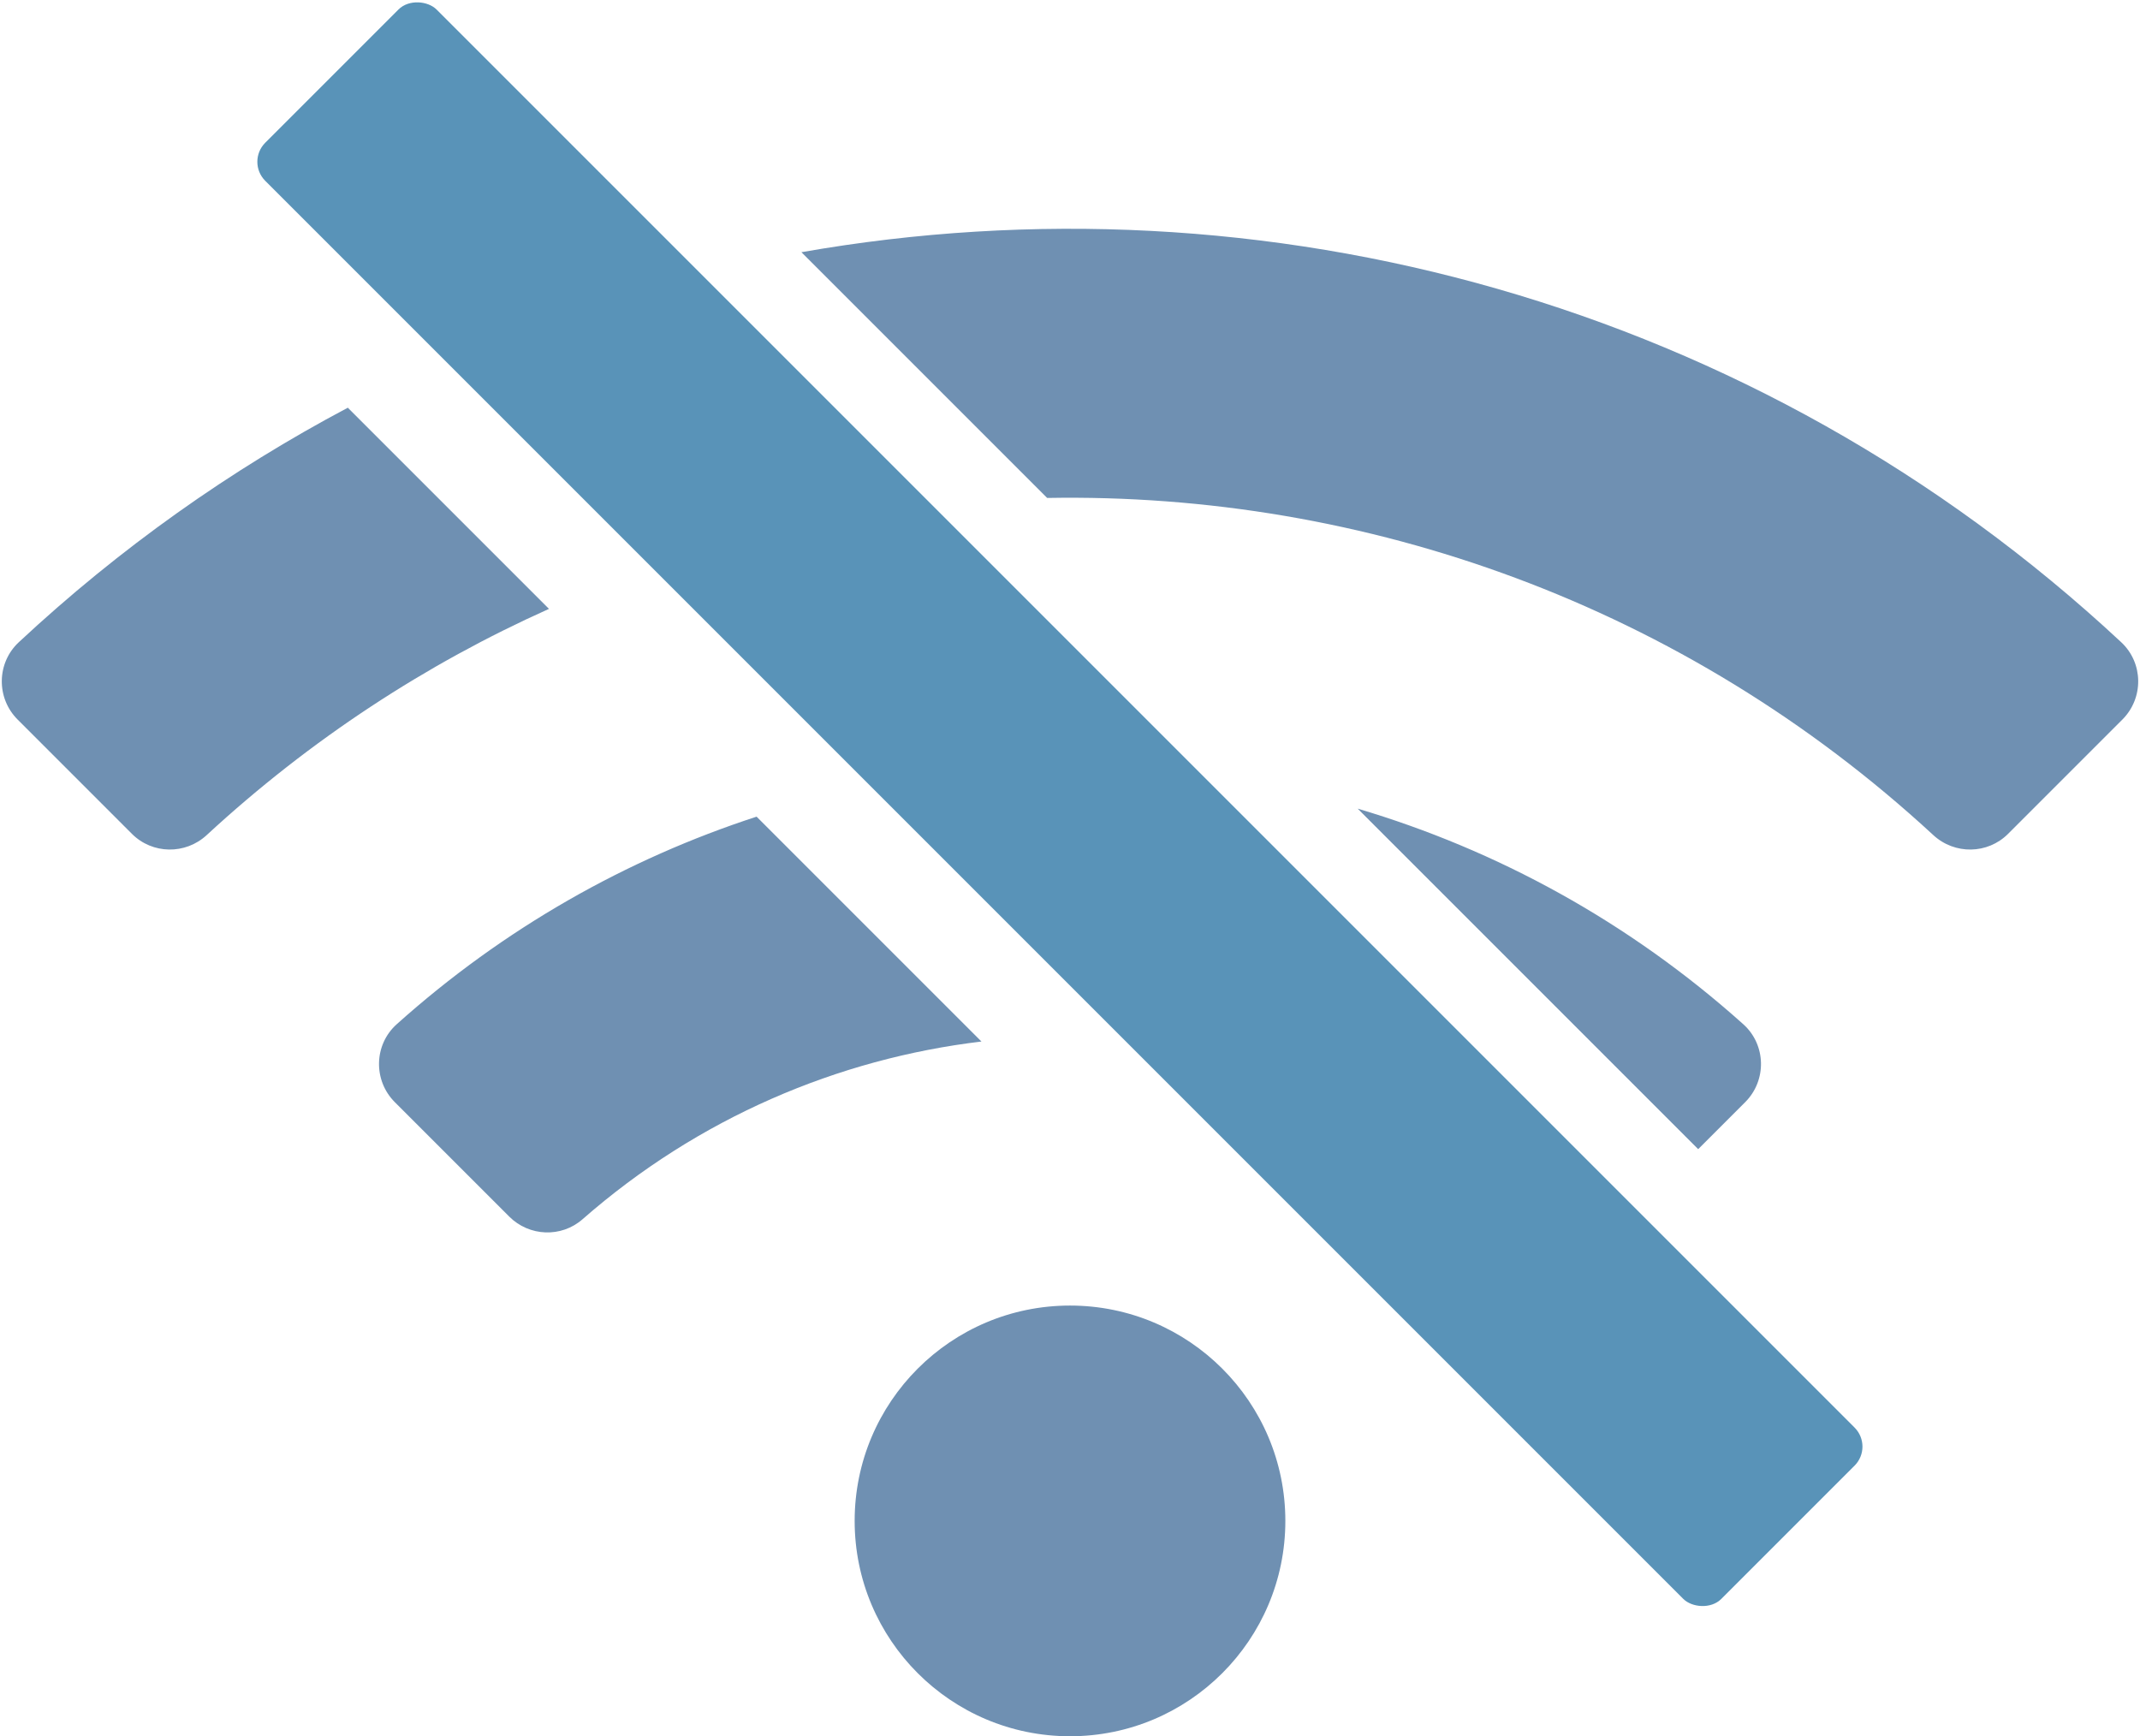 <svg xmlns="http://www.w3.org/2000/svg" xmlns:xlink="http://www.w3.org/1999/xlink" width="636" height="516" version="1.1" viewBox="0 0 636 516"><g id="Artboard" fill="none" fill-rule="evenodd" stroke="none" stroke-width="1"><g id="ban" fill="#6F90B2" fill-rule="nonzero" transform="translate(0, 67)"><path id="Combined-Shape" d="M382,385 C382,420.346 353.346,449 318,449 C282.654,449 254,420.346 254,385 C254,349.654 282.654,321 318,321 C353.346,321 382,349.654 382,385 Z M504.695,274.521 L403.494,173.321 C444.857,185.574 484.105,206.927 518.095,237.39 C524.904,243.492 525.124,254.092 518.659,260.557 L504.695,274.521 Z M291.684,242.53 C248.993,247.639 207.499,265.237 173.116,295.359 C166.811,300.883 157.274,300.49 151.347,294.563 L117.341,260.557 C110.876,254.092 111.096,243.492 117.905,237.39 C149.778,208.824 186.297,188.259 224.858,175.704 L291.684,242.53 Z M311.209,80.985 L238.177,7.952 C375.447,-16.178 521.628,22.445 630.419,123.866 C637.023,130.023 637.154,140.454 630.769,146.839 L596.802,180.805 C590.707,186.9 580.911,187.036 574.578,181.188 C500.402,112.697 405.55,79.301 311.209,80.985 Z M163.157,113.952 C126.684,130.298 92.264,152.71 61.422,181.188 C55.089,187.036 45.293,186.9 39.198,180.805 L5.232,146.839 C-1.153,140.455 -1.022,130.023 5.582,123.866 C35.646,95.839 68.568,72.606 103.373,54.167 L163.157,113.952 Z"/></g><rect id="Rectangle" width="72" height="612" x="279" y="-67" fill="#5993b8" rx="8" transform="translate(315, 239) rotate(135) translate(-315, -239)"/></g></svg>